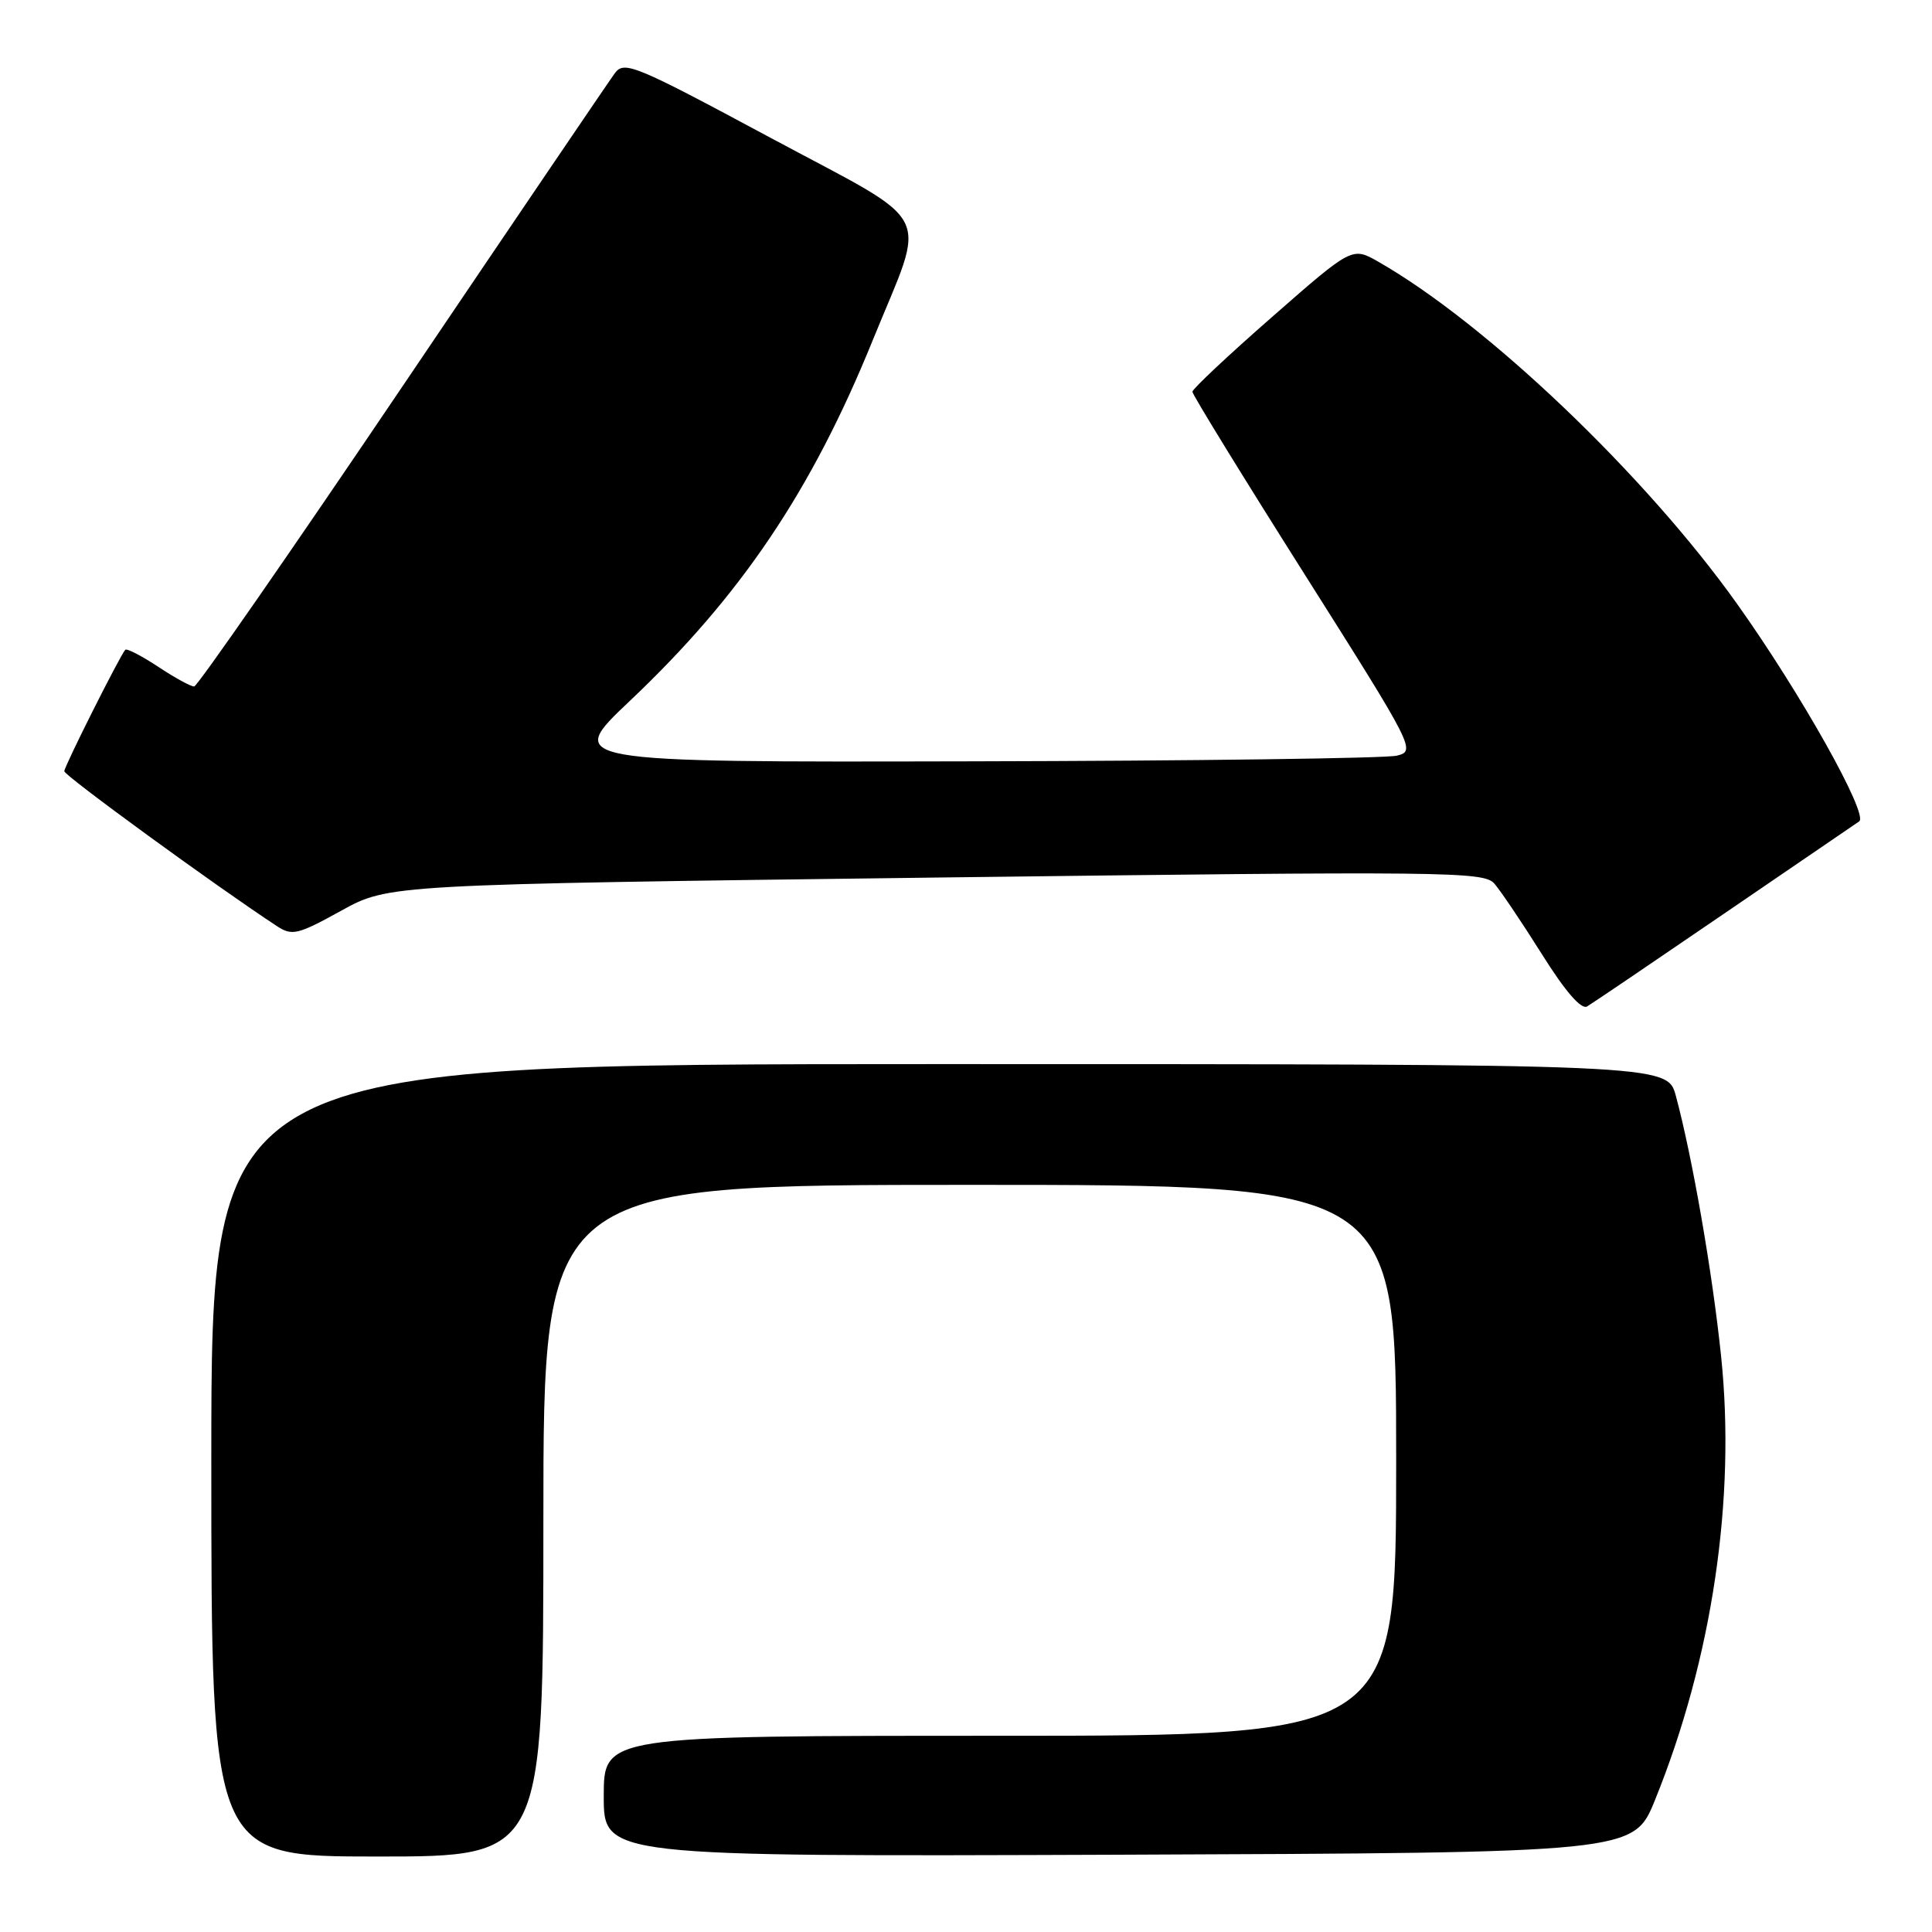 <?xml version="1.0" encoding="UTF-8" standalone="no"?>
<!DOCTYPE svg PUBLIC "-//W3C//DTD SVG 1.1//EN" "http://www.w3.org/Graphics/SVG/1.1/DTD/svg11.dtd" >
<svg xmlns="http://www.w3.org/2000/svg" xmlns:xlink="http://www.w3.org/1999/xlink" version="1.1" viewBox="0 0 256 256">
 <g >
 <path fill="currentColor"
d=" M 72.00 201.50 C 72.00 157.00 72.00 157.00 128.50 157.00 C 185.00 157.00 185.00 157.00 185.00 193.50 C 185.00 230.00 185.00 230.00 132.50 230.00 C 80.00 230.00 80.00 230.00 80.00 238.01 C 80.00 246.01 80.00 246.01 148.23 245.76 C 216.47 245.50 216.47 245.50 219.30 238.50 C 226.88 219.79 230.03 198.58 228.05 179.67 C 226.90 168.58 224.24 153.30 222.06 145.21 C 220.92 141.00 220.92 141.00 124.46 141.00 C 28.00 141.00 28.00 141.00 28.00 193.50 C 28.00 246.00 28.00 246.00 50.00 246.00 C 72.00 246.00 72.00 246.00 72.00 201.50 Z  M 228.44 121.07 C 237.76 114.71 245.81 109.20 246.35 108.84 C 247.64 107.97 238.63 91.90 230.21 80.07 C 218.06 62.98 197.00 42.89 182.65 34.69 C 179.17 32.70 179.17 32.70 168.59 41.97 C 162.76 47.07 158.00 51.54 158.00 51.91 C 158.00 52.28 164.67 63.14 172.83 76.04 C 187.46 99.18 187.62 99.51 185.08 100.13 C 183.66 100.48 158.28 100.82 128.68 100.88 C 74.87 101.00 74.87 101.00 83.46 92.87 C 98.19 78.93 107.53 65.06 115.63 45.11 C 122.85 27.34 124.28 30.17 101.97 18.19 C 84.09 8.59 82.71 8.02 81.47 9.70 C 80.74 10.69 68.07 29.37 53.32 51.21 C 38.57 73.06 26.15 90.94 25.73 90.96 C 25.30 90.98 23.16 89.81 20.96 88.35 C 18.76 86.90 16.80 85.89 16.60 86.10 C 15.89 86.88 8.54 101.51 8.52 102.19 C 8.50 102.76 28.60 117.41 36.70 122.72 C 38.70 124.03 39.44 123.86 45.20 120.68 C 51.50 117.20 51.50 117.20 124.00 116.28 C 191.72 115.43 196.60 115.48 198.00 117.07 C 198.82 118.01 201.66 122.22 204.30 126.42 C 207.40 131.37 209.52 133.81 210.30 133.36 C 210.96 132.97 219.12 127.44 228.44 121.07 Z "/>
</g>
</svg>